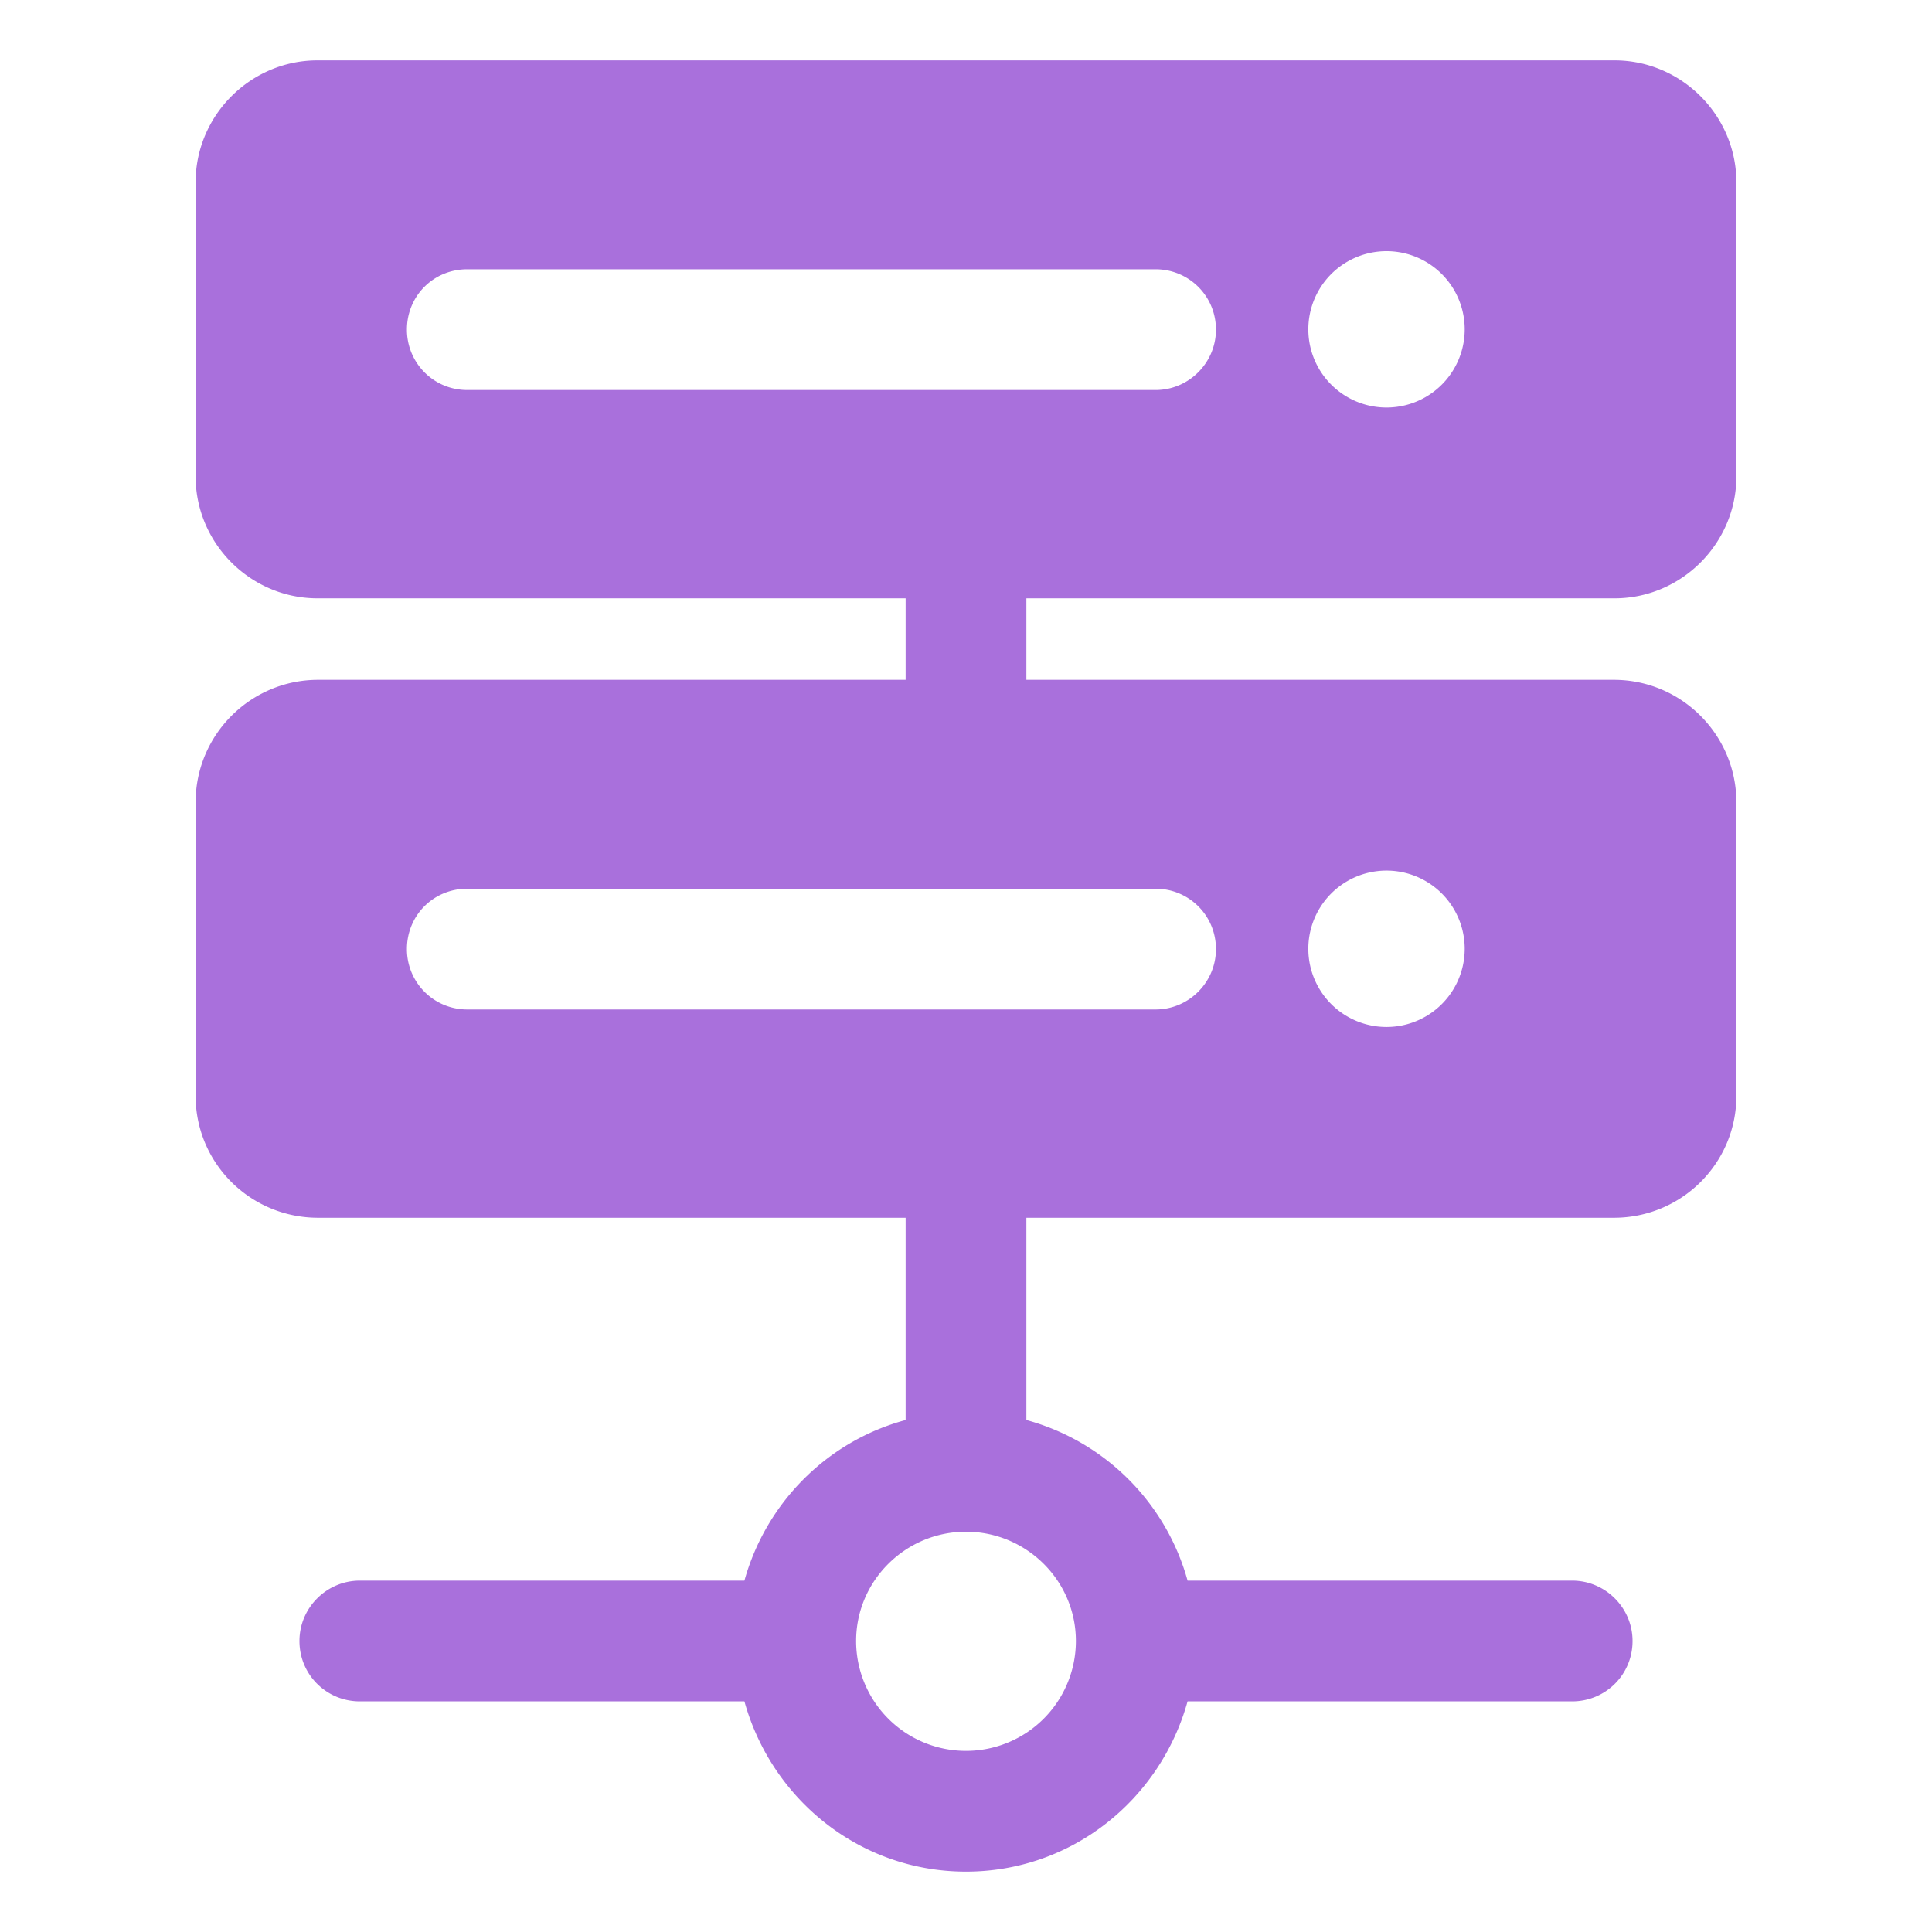 <svg xmlns="http://www.w3.org/2000/svg" viewBox="0 0 32 32"><path d="M5.27 11.26c-1.12 0-2.03.91-2.03 2.03v4.86c0 1.12.91 2.02 2.03 2.02H15v3.35c-1.3.35-2.31 1.37-2.67 2.66H5.96c-.55 0-1 .45-1 1 0 .56.45 1 1 1h6.37C12.78 29.8 14.24 31 16 31s3.22-1.2 3.67-2.82h6.37c.55 0 1-.44 1-1 0-.55-.45-1-1-1h-6.37A3.811 3.811 0 0017 23.52v-3.35h9.73c1.12 0 2.03-.9 2.03-2.02v-4.86c0-1.12-.91-2.03-2.03-2.03H17V9.91h9.74c1.11 0 2.02-.91 2.02-2.02V3.02c0-1.11-.91-2.02-2.02-2.02H5.26c-1.11 0-2.02.91-2.02 2.02v4.87c0 1.11.91 2.02 2.02 2.02H15v1.35H5.27zm1.47 4.46c0-.56.44-1 1-1h11.4c.55 0 1 .44 1 1 0 .55-.45 1-1 1H7.74c-.56 0-1-.45-1-1zm16.23 1.29a1.295 1.295 0 11-.01-2.59 1.295 1.295 0 01.01 2.59zm-5.15 10.17a1.82 1.82 0 01-3.64 0c0-1 .82-1.81 1.82-1.81s1.82.81 1.82 1.81zm6.44-21.72a1.295 1.295 0 11-2.59-.01 1.295 1.295 0 012.59.01zm-16.52-1h11.4c.55 0 1 .44 1 1 0 .55-.45 1-1 1H7.74c-.56 0-1-.45-1-1 0-.56.44-1 1-1z" fill="#A970DC" /></svg>